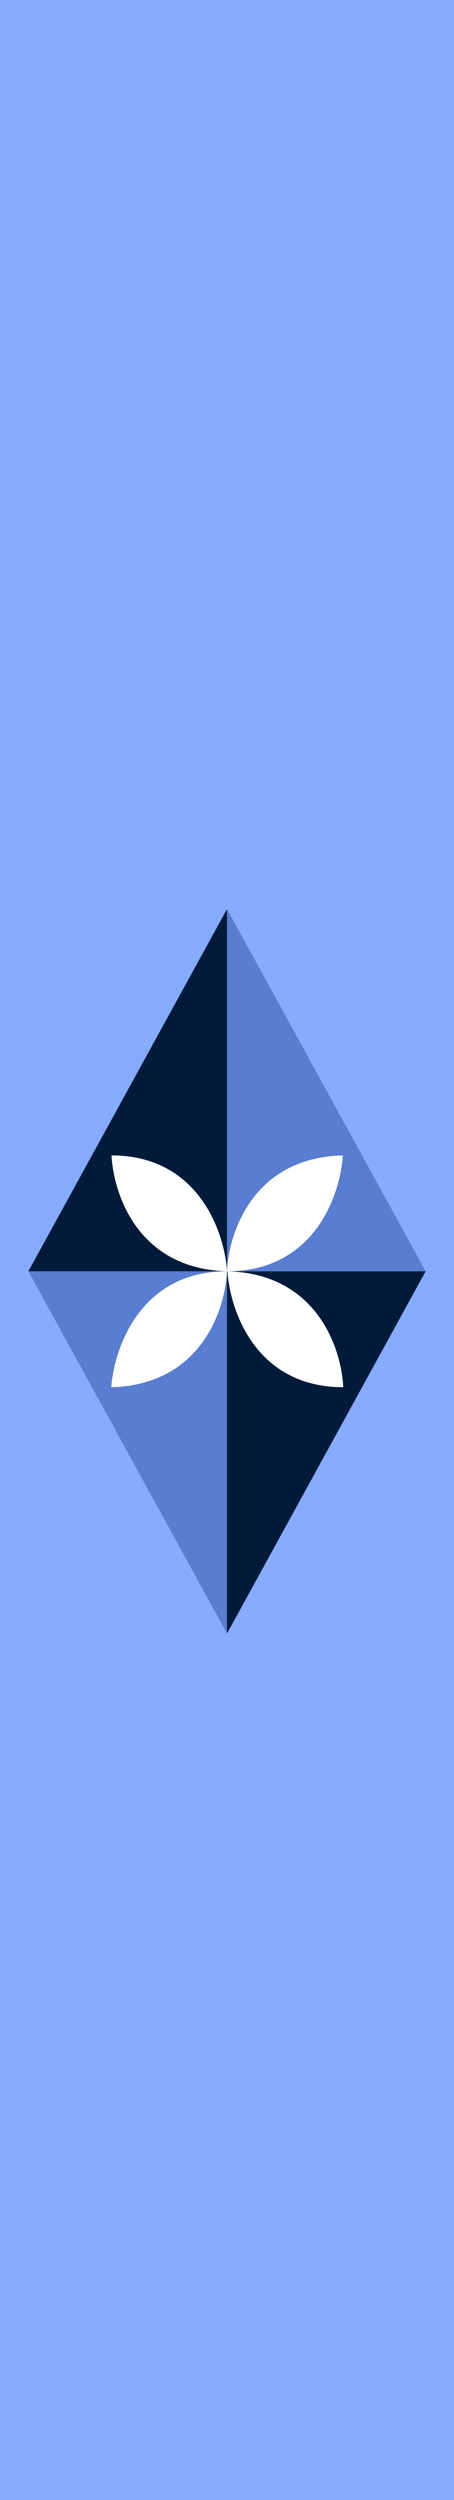 <svg xmlns="http://www.w3.org/2000/svg" viewBox="0 0 32 176"><defs><style>.cls-1{fill:#86abff;}.cls-2{fill:#001b3a;}.cls-3{fill:#587dd1;}.cls-4{fill:#fff;}</style></defs><g id="Laag_2" data-name="Laag 2"><g id="Laag_1-2" data-name="Laag 1"><rect class="cls-1" width="32" height="176"/><path class="cls-2" d="M16,89.5V64L2,89.5Z"/><path class="cls-2" d="M16,89.5V115l14-25.5Z"/><path class="cls-3" d="M16,89.5H2L16,115Z"/><path class="cls-3" d="M16,89.5h14L16,64Z"/><path class="cls-4" d="M16,89.5c.11-2.65,1.8-8,8.16-8.16C24,84.06,22.2,89.5,16,89.5Z"/><path class="cls-4" d="M7.86,81.34C8,84,9.67,89.32,16,89.5,15.84,86.78,14,81.34,7.86,81.34Z"/><path class="cls-4" d="M16,89.5c-.12,2.65-1.81,8-8.16,8.16C8.05,94.94,9.85,89.5,16,89.5Z"/><path class="cls-4" d="M24.19,97.66c-.11-2.65-1.81-8-8.16-8.16C16.21,92.22,18,97.66,24.19,97.66Z"/></g></g></svg>